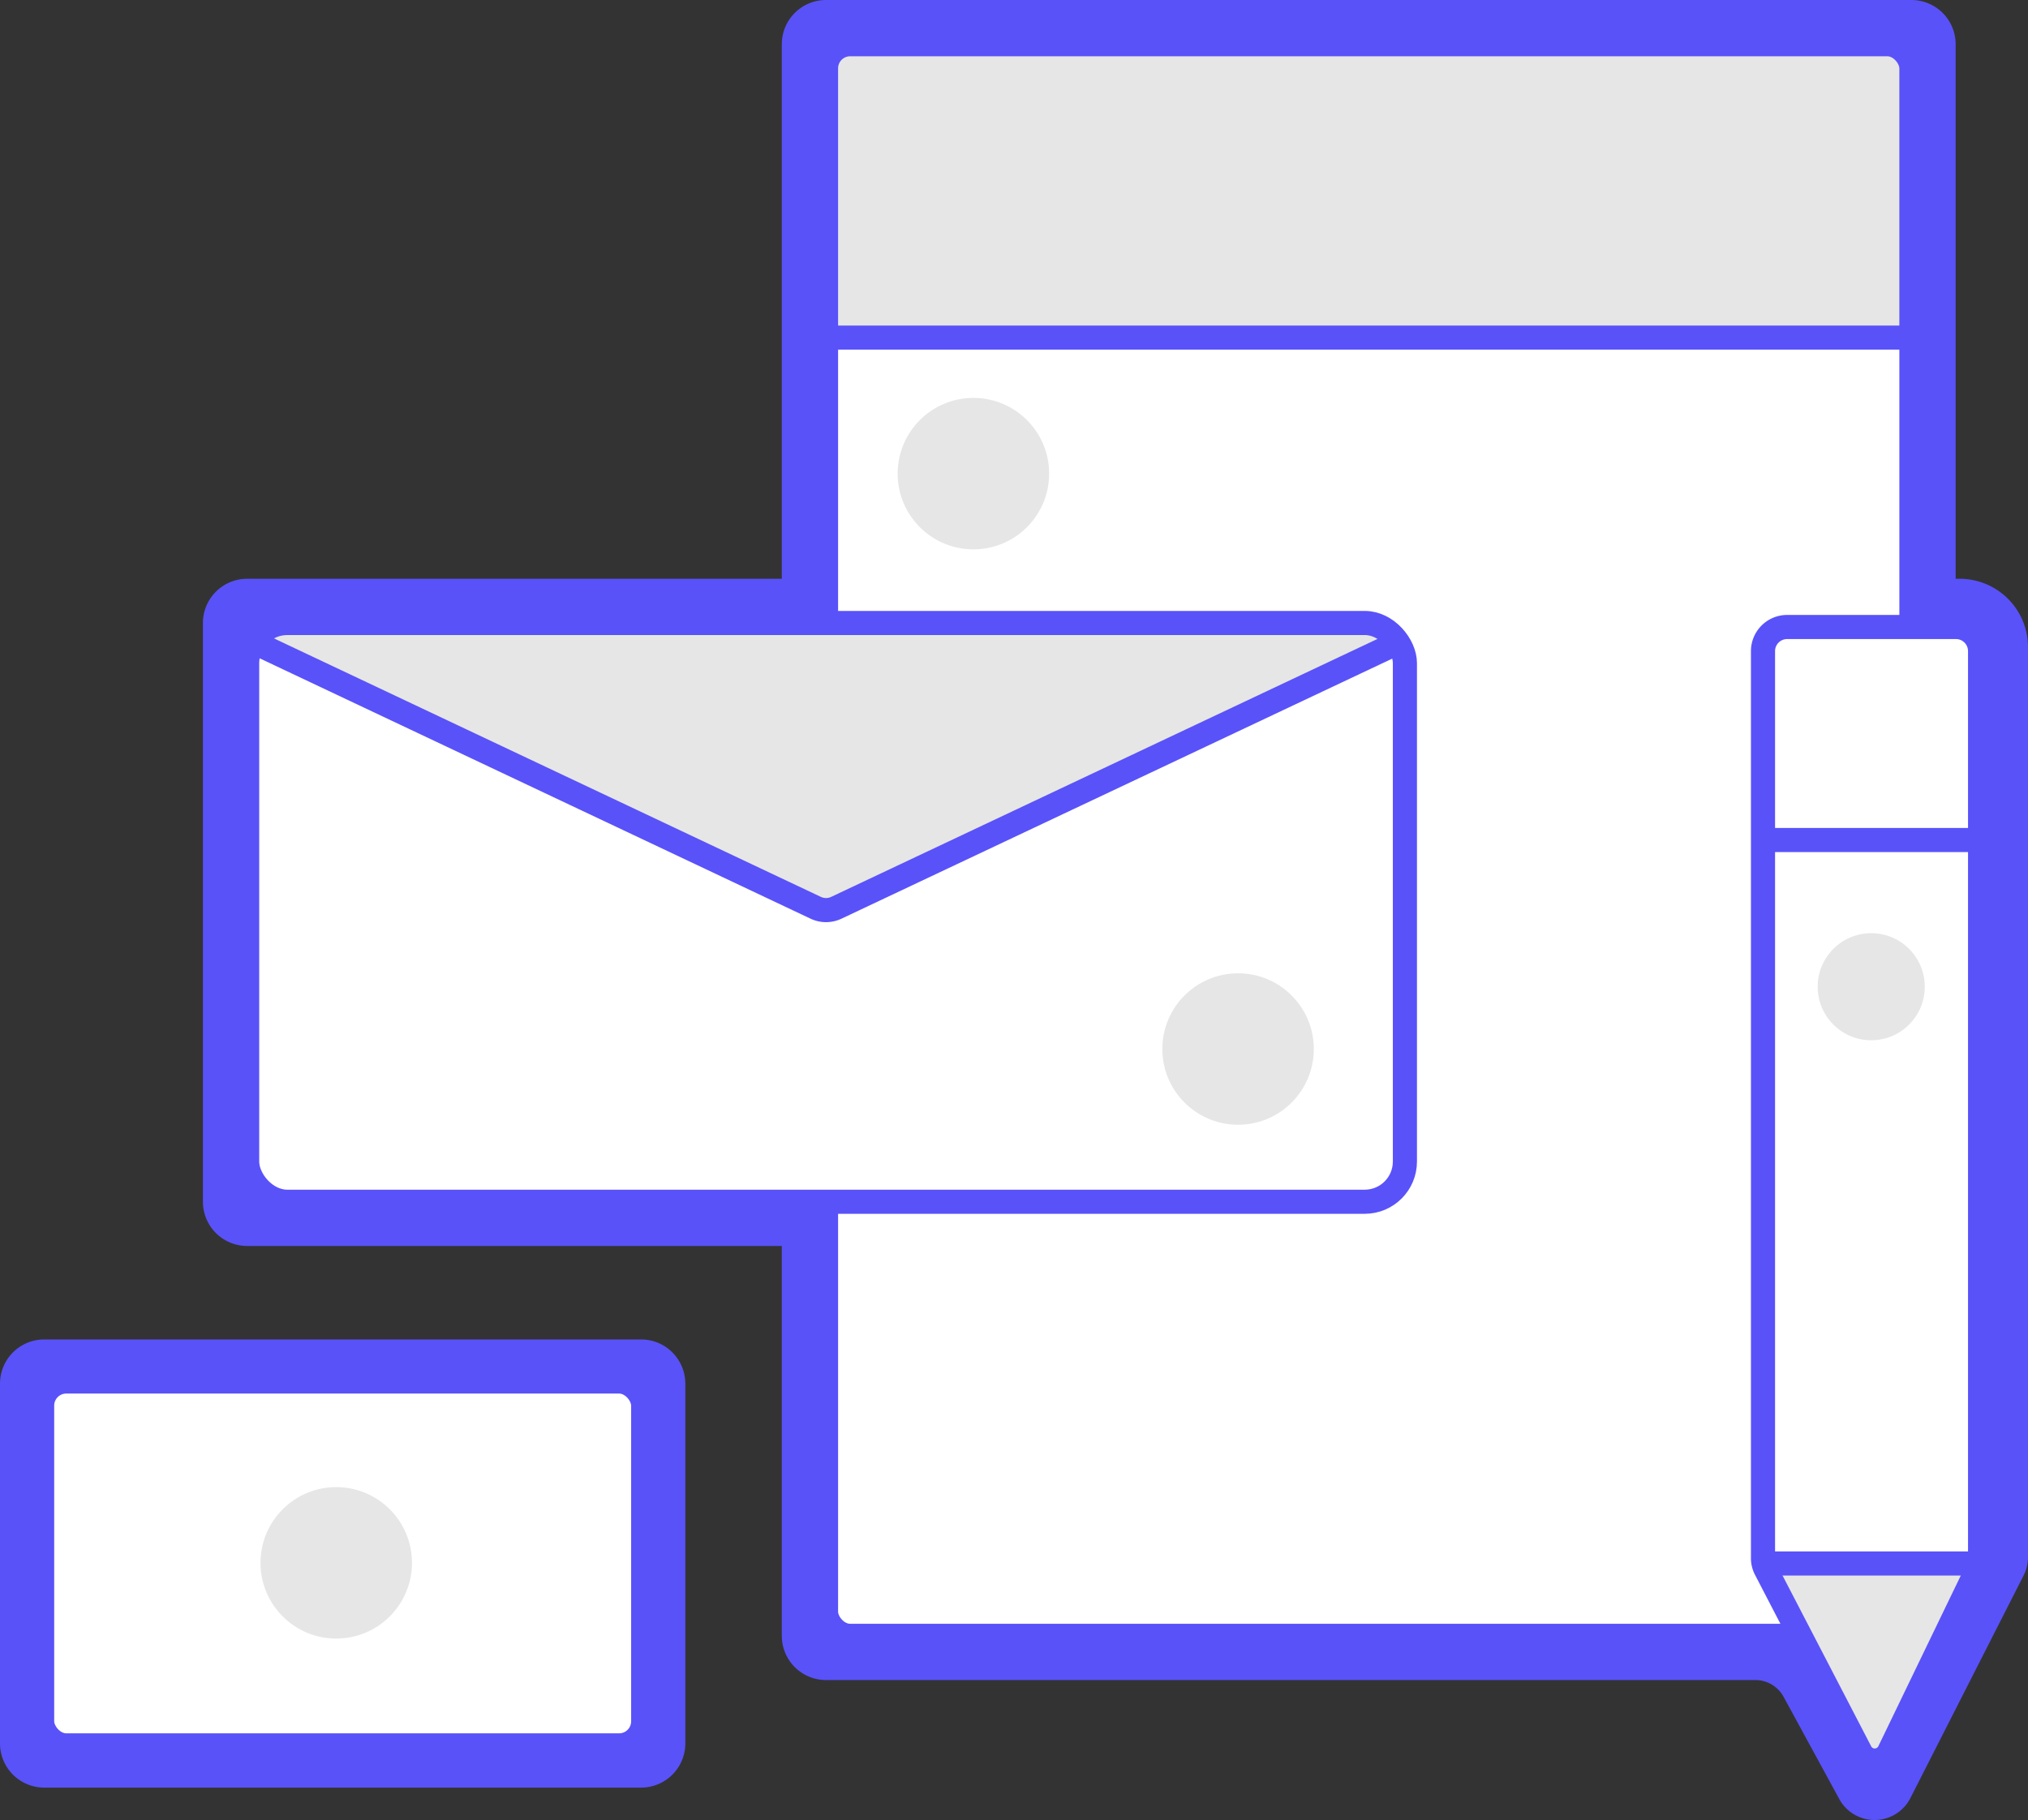 <svg id="Layer_1" data-name="Layer 1" xmlns="http://www.w3.org/2000/svg" viewBox="0 0 252.24 226.44"><rect x="0" y="0" width="252.24" height="226.44" fill="#333333" stroke="none"/><defs><style>.cls-1{fill:#5952F9;}.cls-1,.cls-4,.cls-5{stroke:#5952F9;stroke-miterlimit:10;}.cls-2{fill:#e6e6e6;}.cls-3,.cls-5{fill:#fff;}.cls-4{fill:none;}.cls-4,.cls-5{stroke-width:3px;}</style></defs><title>icon-brand</title><g id="Branding"><rect class="cls-1" x="5.24" y="171.86" width="74.76" height="45.27"/><path class="cls-1" d="M631.88,489.95H557.64a5,5,0,0,1-5-5V440.2a5,5,0,0,1,5-5h74.24a5,5,0,0,1,5,5v44.75A5,5,0,0,1,631.88,489.95Z" transform="translate(-552.14 -268.07)"/><path class="cls-1" d="M781.36,491.66l-6.94-12.74a4.5,4.5,0,0,0-4-2.35H654.88a5,5,0,0,1-5-5v-49h-67a5,5,0,0,1-5-5v-72a5,5,0,0,1,5-5h67v-67a5,5,0,0,1,5-5h135a5,5,0,0,1,5,5v67h1a8,8,0,0,1,8,8V461.83a4.5,4.5,0,0,1-.49,2l-14.07,27.67A4.5,4.5,0,0,1,781.36,491.66Z" transform="translate(-552.14 -268.07)"/><rect class="cls-2" x="102.74" y="5.5" width="135" height="36.5"/><rect class="cls-3" x="102.74" y="42" width="135" height="161.5"/><rect class="cls-4" x="102.74" y="5.5" width="135" height="198" rx="3" ry="3"/><rect class="cls-5" x="5.24" y="171.86" width="74.76" height="45.27" rx="3" ry="3"/><rect class="cls-3" x="30.74" y="77.67" width="144" height="71.83" rx="4.98" ry="4.98"/><polygon class="cls-2" points="30.74 79.5 102.74 113.18 173.2 80.23 171.91 78 35.74 77.5 30.74 79.5"/><rect class="cls-4" x="30.74" y="77.5" width="144" height="72" rx="5" ry="5"/><path class="cls-4" d="M582.88,347.57L653.6,381a3,3,0,0,0,2.56,0l70.72-33.4" transform="translate(-552.14 -268.07)"/><path class="cls-3" d="M771.7,463.19l12,23.09a1.86,1.86,0,0,0,3.32,0l11.11-23.07a2.86,2.86,0,0,0,.28-1.24v-113a2.86,2.86,0,0,0-2.86-2.86H774.24a2.86,2.86,0,0,0-2.86,2.86V461.87A2.86,2.86,0,0,0,771.7,463.19Z" transform="translate(-552.14 -268.07)"/><path class="cls-2" d="M784.08,486.2l-10.81-20.94a1.9,1.9,0,0,1,1.64-2.77l20.46-.53a1.9,1.9,0,0,1,1.78,2.67l-9.65,21.47A1.9,1.9,0,0,1,784.08,486.2Z" transform="translate(-552.14 -268.07)"/><path class="cls-4" d="M771.72,463.22L783.54,486a2,2,0,0,0,3.58-.05l11-22.78a3,3,0,0,0,.3-1.3V349.07a3,3,0,0,0-3-3h-21a3,3,0,0,0-3,3V461.84A3,3,0,0,0,771.72,463.22Z" transform="translate(-552.14 -268.07)"/><line class="cls-4" x1="246.74" y1="104.5" x2="219.74" y2="104.5"/><line class="cls-4" x1="219.74" y1="194.5" x2="246.24" y2="194.5"/><line class="cls-4" x1="102.74" y1="42" x2="237.74" y2="42"/></g><circle class="cls-2" cx="41.82" cy="194.42" r="9.42"/><circle class="cls-2" cx="153.99" cy="130.5" r="9.42"/><circle class="cls-2" cx="232.74" cy="122.75" r="6.66"/><circle class="cls-2" cx="121.07" cy="58.92" r="9.42"/><path class="cls-5" d="M785.38,489.95" transform="translate(-552.14 -268.07)"/></svg>